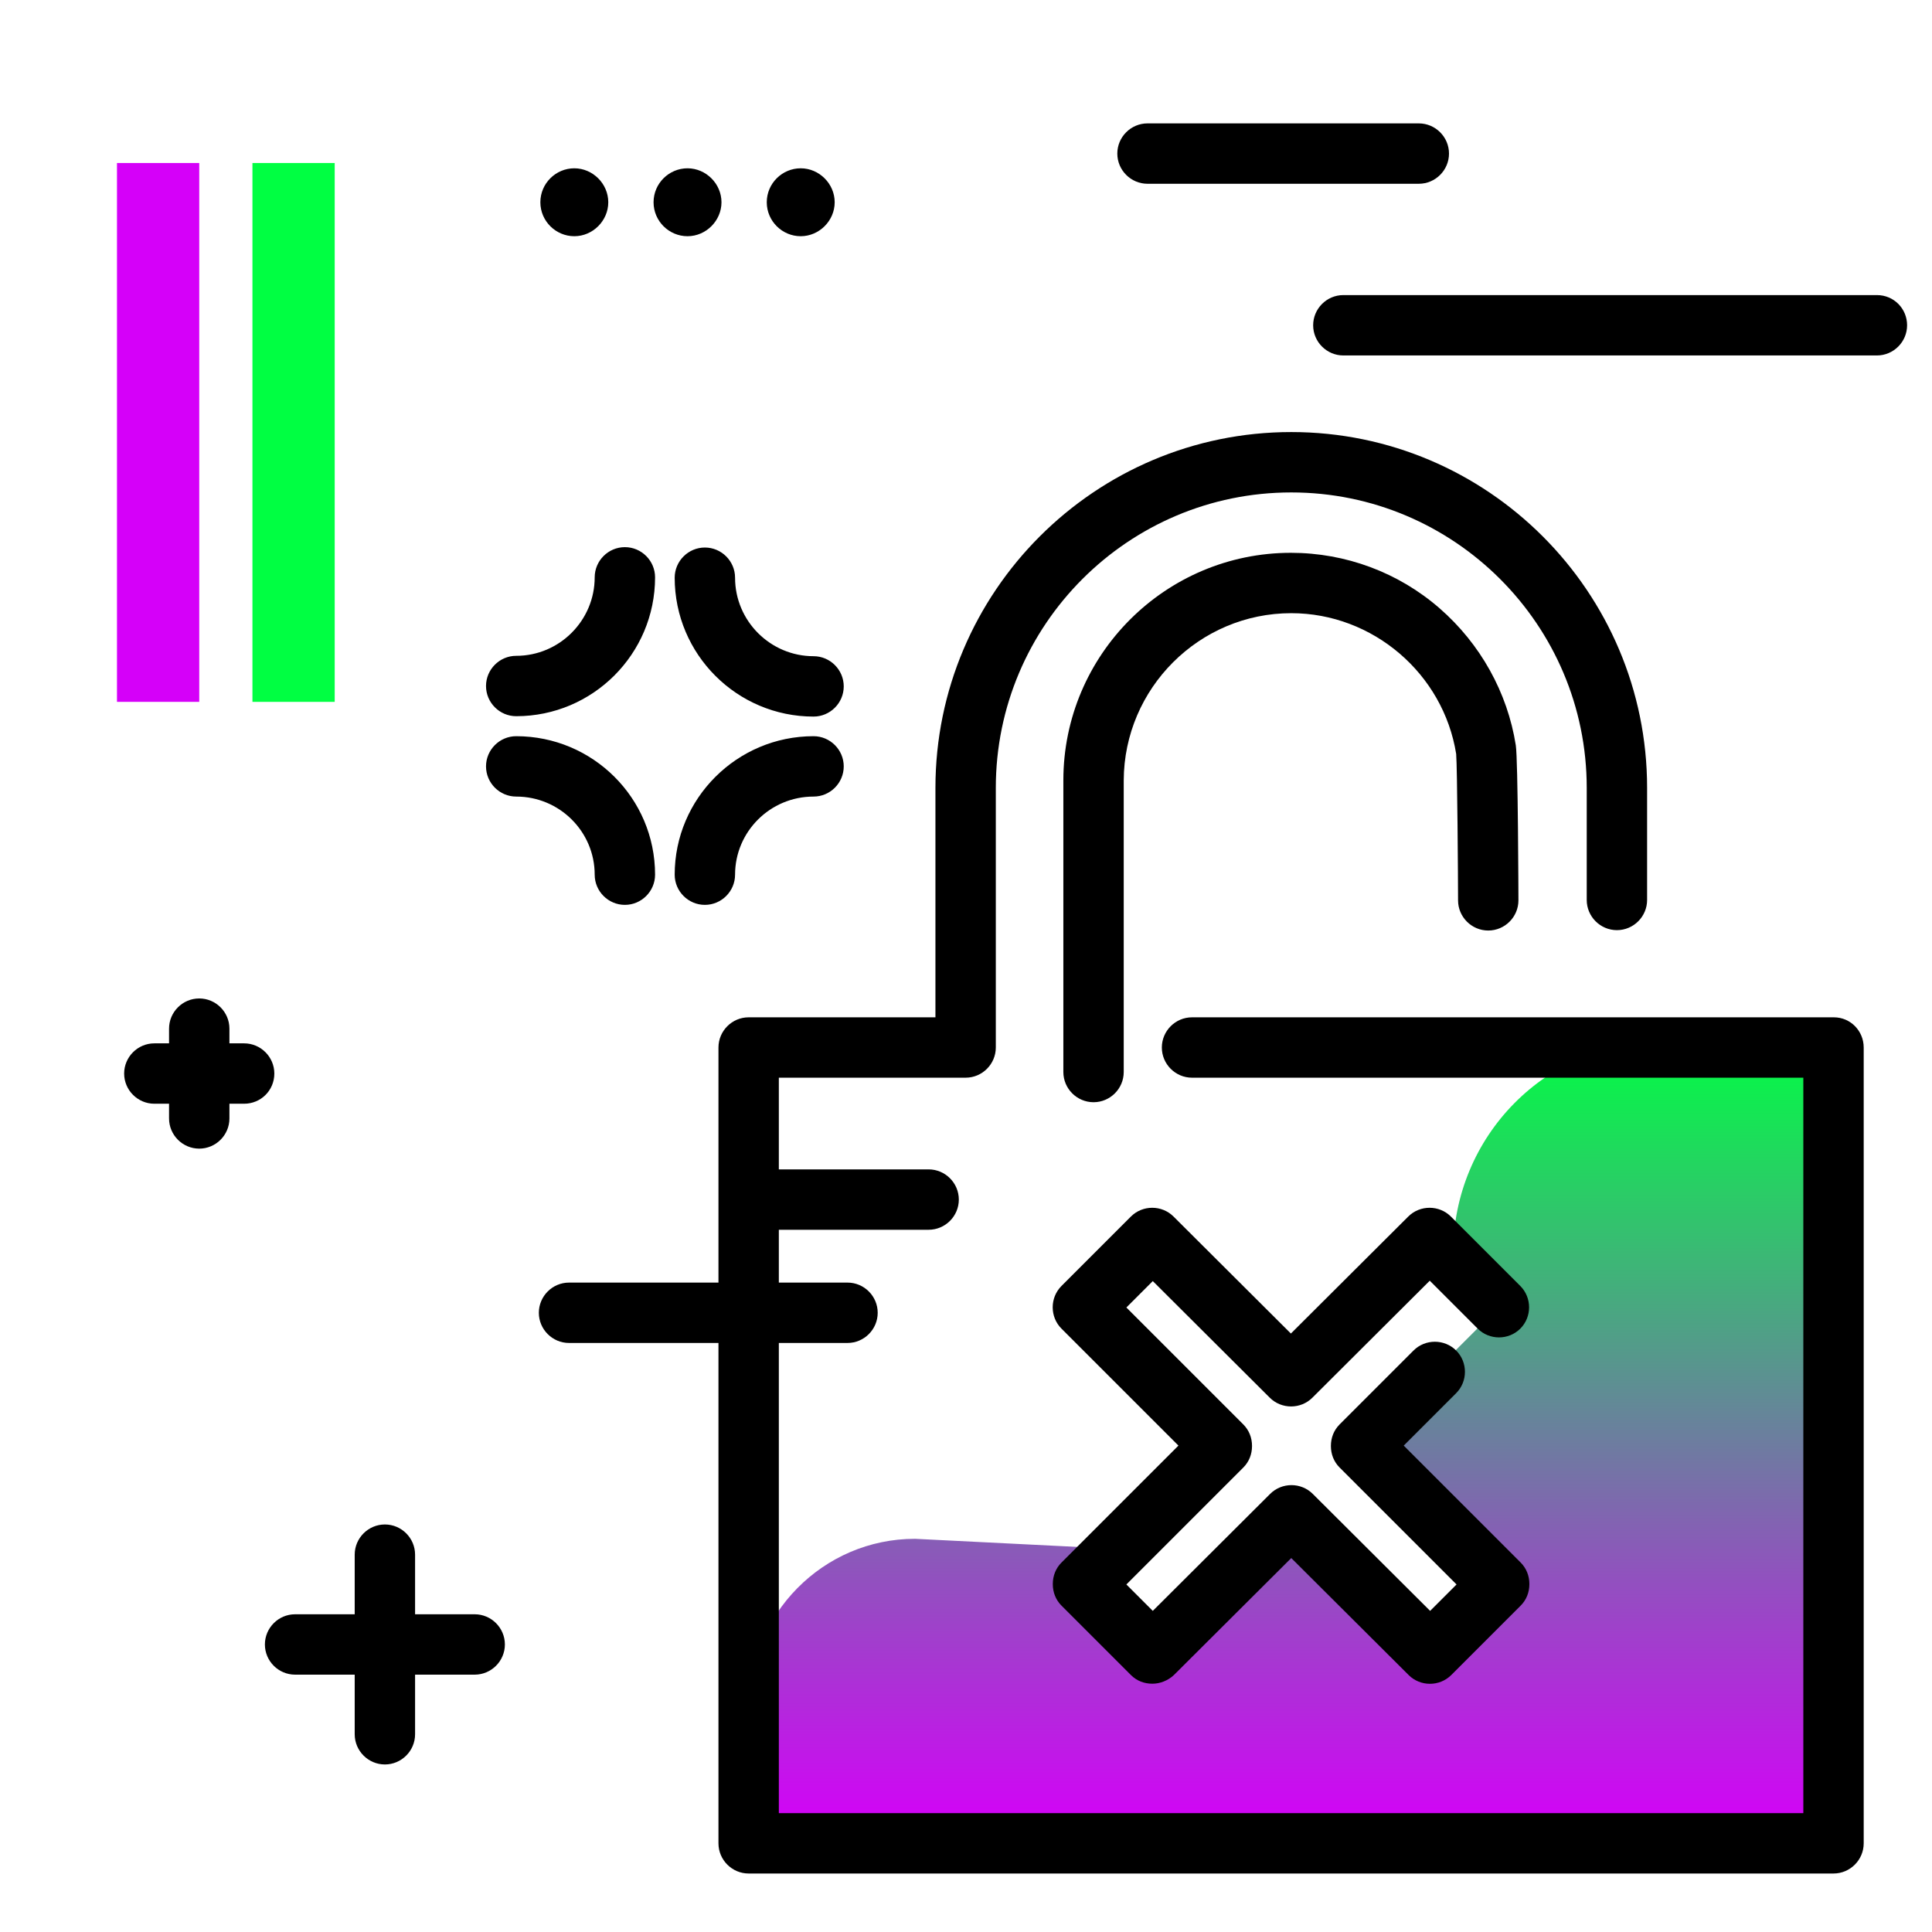 <svg version="1.1" id="Layer_1" xmlns="http://www.w3.org/2000/svg" xmlns:xlink="http://www.w3.org/1999/xlink" x="0px" y="0px" viewBox="0 0 512 512" enable-background="new 0 0 512 512" xml:space="preserve">
<linearGradient id="SVGID_1_" gradientUnits="userSpaceOnUse" x1="340.023" y1="485.837" x2="340.023" y2="273.8" class="gradient-element">
	<stop offset="0" class="primary-color-gradient" style="stop-color: rgb(213, 0, 249)"></stop>
	<stop offset="1" class="secondary-color-gradient" style="stop-color: rgb(0, 255, 66)"></stop>
</linearGradient>
<path fill="url(#SVGID_1_)" d="M385.1,332c0-30.9,24.7-56,55.3-56H465c9.2,0,16.6,7.6,16.6,16.9v177.4c0,9.3-7.4,16.8-16.6,16.8
	H198.4l0-34.6c0-24.7,19.7-44.7,44.1-44.7l54,2.7l-7.5,7.5l15.4,16l33.5-26.1h13.5c4.4,0,24.2,27.7,28,26.1c2.4-1,17.2-7.4,15-16.9
	c-1.7-7.2-17.9-20.7-19.2-19.2C375,398,360,392.4,360,383l17.6-17l19.6-19.6L385.1,332z"></path>
<path d="M493.9,277.6v210.9c0,4.4-3.6,8-8,8H198.4c-4.4,0-8-3.6-8-8V277.6c0-4.4,3.6-8,8-8h49.5v-60.8c0-52,42.3-94.3,94.3-94.3
	s94.3,42.3,94.3,94.3v29.7c0,4.4-3.6,8-8,8s-8-3.6-8-8v-29.7c0-43.2-35.1-78.3-78.3-78.3c-43.2,0-78.3,35.1-78.3,78.3v68.8
	c0,4.4-3.6,8-8,8h-49.5v194.9h271.5V285.6H315.9c-4.4,0-8-3.6-8-8s3.6-8,8-8h170.1C490.4,269.6,493.9,273.2,493.9,277.6z
	 M336.5,370.4c3.1,3.1,8.2,3.1,11.3,0l31.1-31l12.7,12.7c3.1,3.1,8.2,3.1,11.3,0c3.1-3.1,3.1-8.2,0-11.3l-18.4-18.4
	c-3.1-3.1-8.2-3.1-11.3,0l-31.1,31l-31.1-31c-3.1-3.1-8.2-3.1-11.3,0l-18.4,18.4c-3.1,3.1-3.1,8.2,0,11.3l31,31l-31,31
	c-1.5,1.5-2.3,3.5-2.3,5.7s0.8,4.2,2.3,5.7l18.4,18.4c1.6,1.6,3.6,2.3,5.7,2.3c2,0,4.1-0.8,5.7-2.3l31.1-31l31.1,31
	c3.1,3.1,8.2,3.1,11.3,0l18.4-18.4c1.5-1.5,2.3-3.5,2.3-5.7s-0.8-4.2-2.3-5.7l-31-31l13.9-13.9c3.1-3.1,3.1-8.2,0-11.3
	s-8.2-3.1-11.3,0l-19.6,19.6c-1.5,1.5-2.3,3.5-2.3,5.7s0.8,4.2,2.3,5.7l31,31l-7,7l-31.1-31c-3.1-3.1-8.2-3.1-11.3,0l-31.1,31l-7-7
	l31-31c1.5-1.5,2.3-3.5,2.3-5.7s-0.8-4.2-2.3-5.7l-31-31l7-7L336.5,370.4z M342.2,162.5c21.6,0,40.3,16,43.7,37.3
	c0.3,3.6,0.5,33.7,0.5,38.8c0,4.4,3.6,8,8,8s8-3.6,8-8c0-0.4-0.1-37.4-0.7-41.1c-2.2-14-9.4-26.9-20.2-36.3
	c-10.9-9.5-24.9-14.7-39.4-14.7c-33.2,0-60.3,27-60.3,60.3v77.3c0,4.4,3.6,8,8,8s8-3.6,8-8v-77.3
	C297.9,182.4,317.8,162.5,342.2,162.5z"></path>
<g>
	<path fill="rgb(213, 0, 249)" class="primary-color" d="M52.8,186H31V43.2h21.8V186z"></path>
	<path fill="rgb(0, 255, 66)" class="secondary-color" d="M88.7,186H66.9V43.2h21.8V186z"></path>
</g>
<path d="M133.8,435.8c0,4.4-3.6,8-8,8H110v15.8c0,4.4-3.6,8-8,8s-8-3.6-8-8v-15.8H78.2c-4.4,0-8-3.6-8-8s3.6-8,8-8H94V412
	c0-4.4,3.6-8,8-8s8,3.6,8,8v15.8h15.8C130.2,427.8,133.8,431.4,133.8,435.8z M72.7,284.5c0-4.4-3.6-8-8-8h-3.9v-3.9c0-4.4-3.6-8-8-8
	s-8,3.6-8,8v3.9h-3.9c-4.4,0-8,3.6-8,8s3.6,8,8,8h3.9v3.9c0,4.4,3.6,8,8,8s8-3.6,8-8v-3.9h3.9C69.1,292.5,72.7,289,72.7,284.5z
	 M497.4,78.2H356c-4.4,0-8,3.6-8,8s3.6,8,8,8h141.4c4.4,0,8-3.6,8-8S501.9,78.2,497.4,78.2z M143.2,53.6c0-5,4.1-9,9-9s9,4.1,9,9
	s-4.1,9-9,9S143.2,58.6,143.2,53.6z M173.2,53.6c0-5,4.1-9,9-9s9,4.1,9,9s-4.1,9-9,9S173.2,58.6,173.2,53.6z M203.2,53.6
	c0-5,4.1-9,9-9s9,4.1,9,9s-4.1,9-9,9S203.2,58.6,203.2,53.6z M136.8,189.8c20.3,0,36.8-16.5,36.8-36.8c0-4.4-3.6-8-8-8s-8,3.6-8,8
	c0,11.4-9.3,20.8-20.8,20.8c-4.4,0-8,3.6-8,8S132.4,189.8,136.8,189.8z M178.8,153.1c0,20.3,16.5,36.8,36.8,36.8c4.4,0,8-3.6,8-8
	s-3.6-8-8-8c-11.4,0-20.8-9.3-20.8-20.8c0-4.4-3.6-8-8-8S178.8,148.7,178.8,153.1z M215.6,195.1c-20.3,0-36.8,16.5-36.8,36.7
	c0,4.4,3.6,8,8,8s8-3.6,8-8c0-11.4,9.3-20.7,20.8-20.7c4.4,0,8-3.6,8-8S220,195.1,215.6,195.1z M157.6,231.8c0,4.4,3.6,8,8,8
	s8-3.6,8-8c0-20.3-16.5-36.7-36.8-36.7c-4.4,0-8,3.6-8,8s3.6,8,8,8C148.3,211.1,157.6,220.4,157.6,231.8z M384,40.7c0-4.4-3.6-8-8-8
	h-71.9c-4.4,0-8,3.6-8,8s3.6,8,8,8H376C380.4,48.7,384,45.1,384,40.7z M246.1,309.9h-43c-4.4,0-8,3.6-8,8s3.6,8,8,8h43
	c4.4,0,8-3.6,8-8S250.5,309.9,246.1,309.9z M224.6,339.9h-73.8c-4.4,0-8,3.6-8,8s3.6,8,8,8h73.8c4.4,0,8-3.6,8-8
	S229,339.9,224.6,339.9z"></path>
</svg>